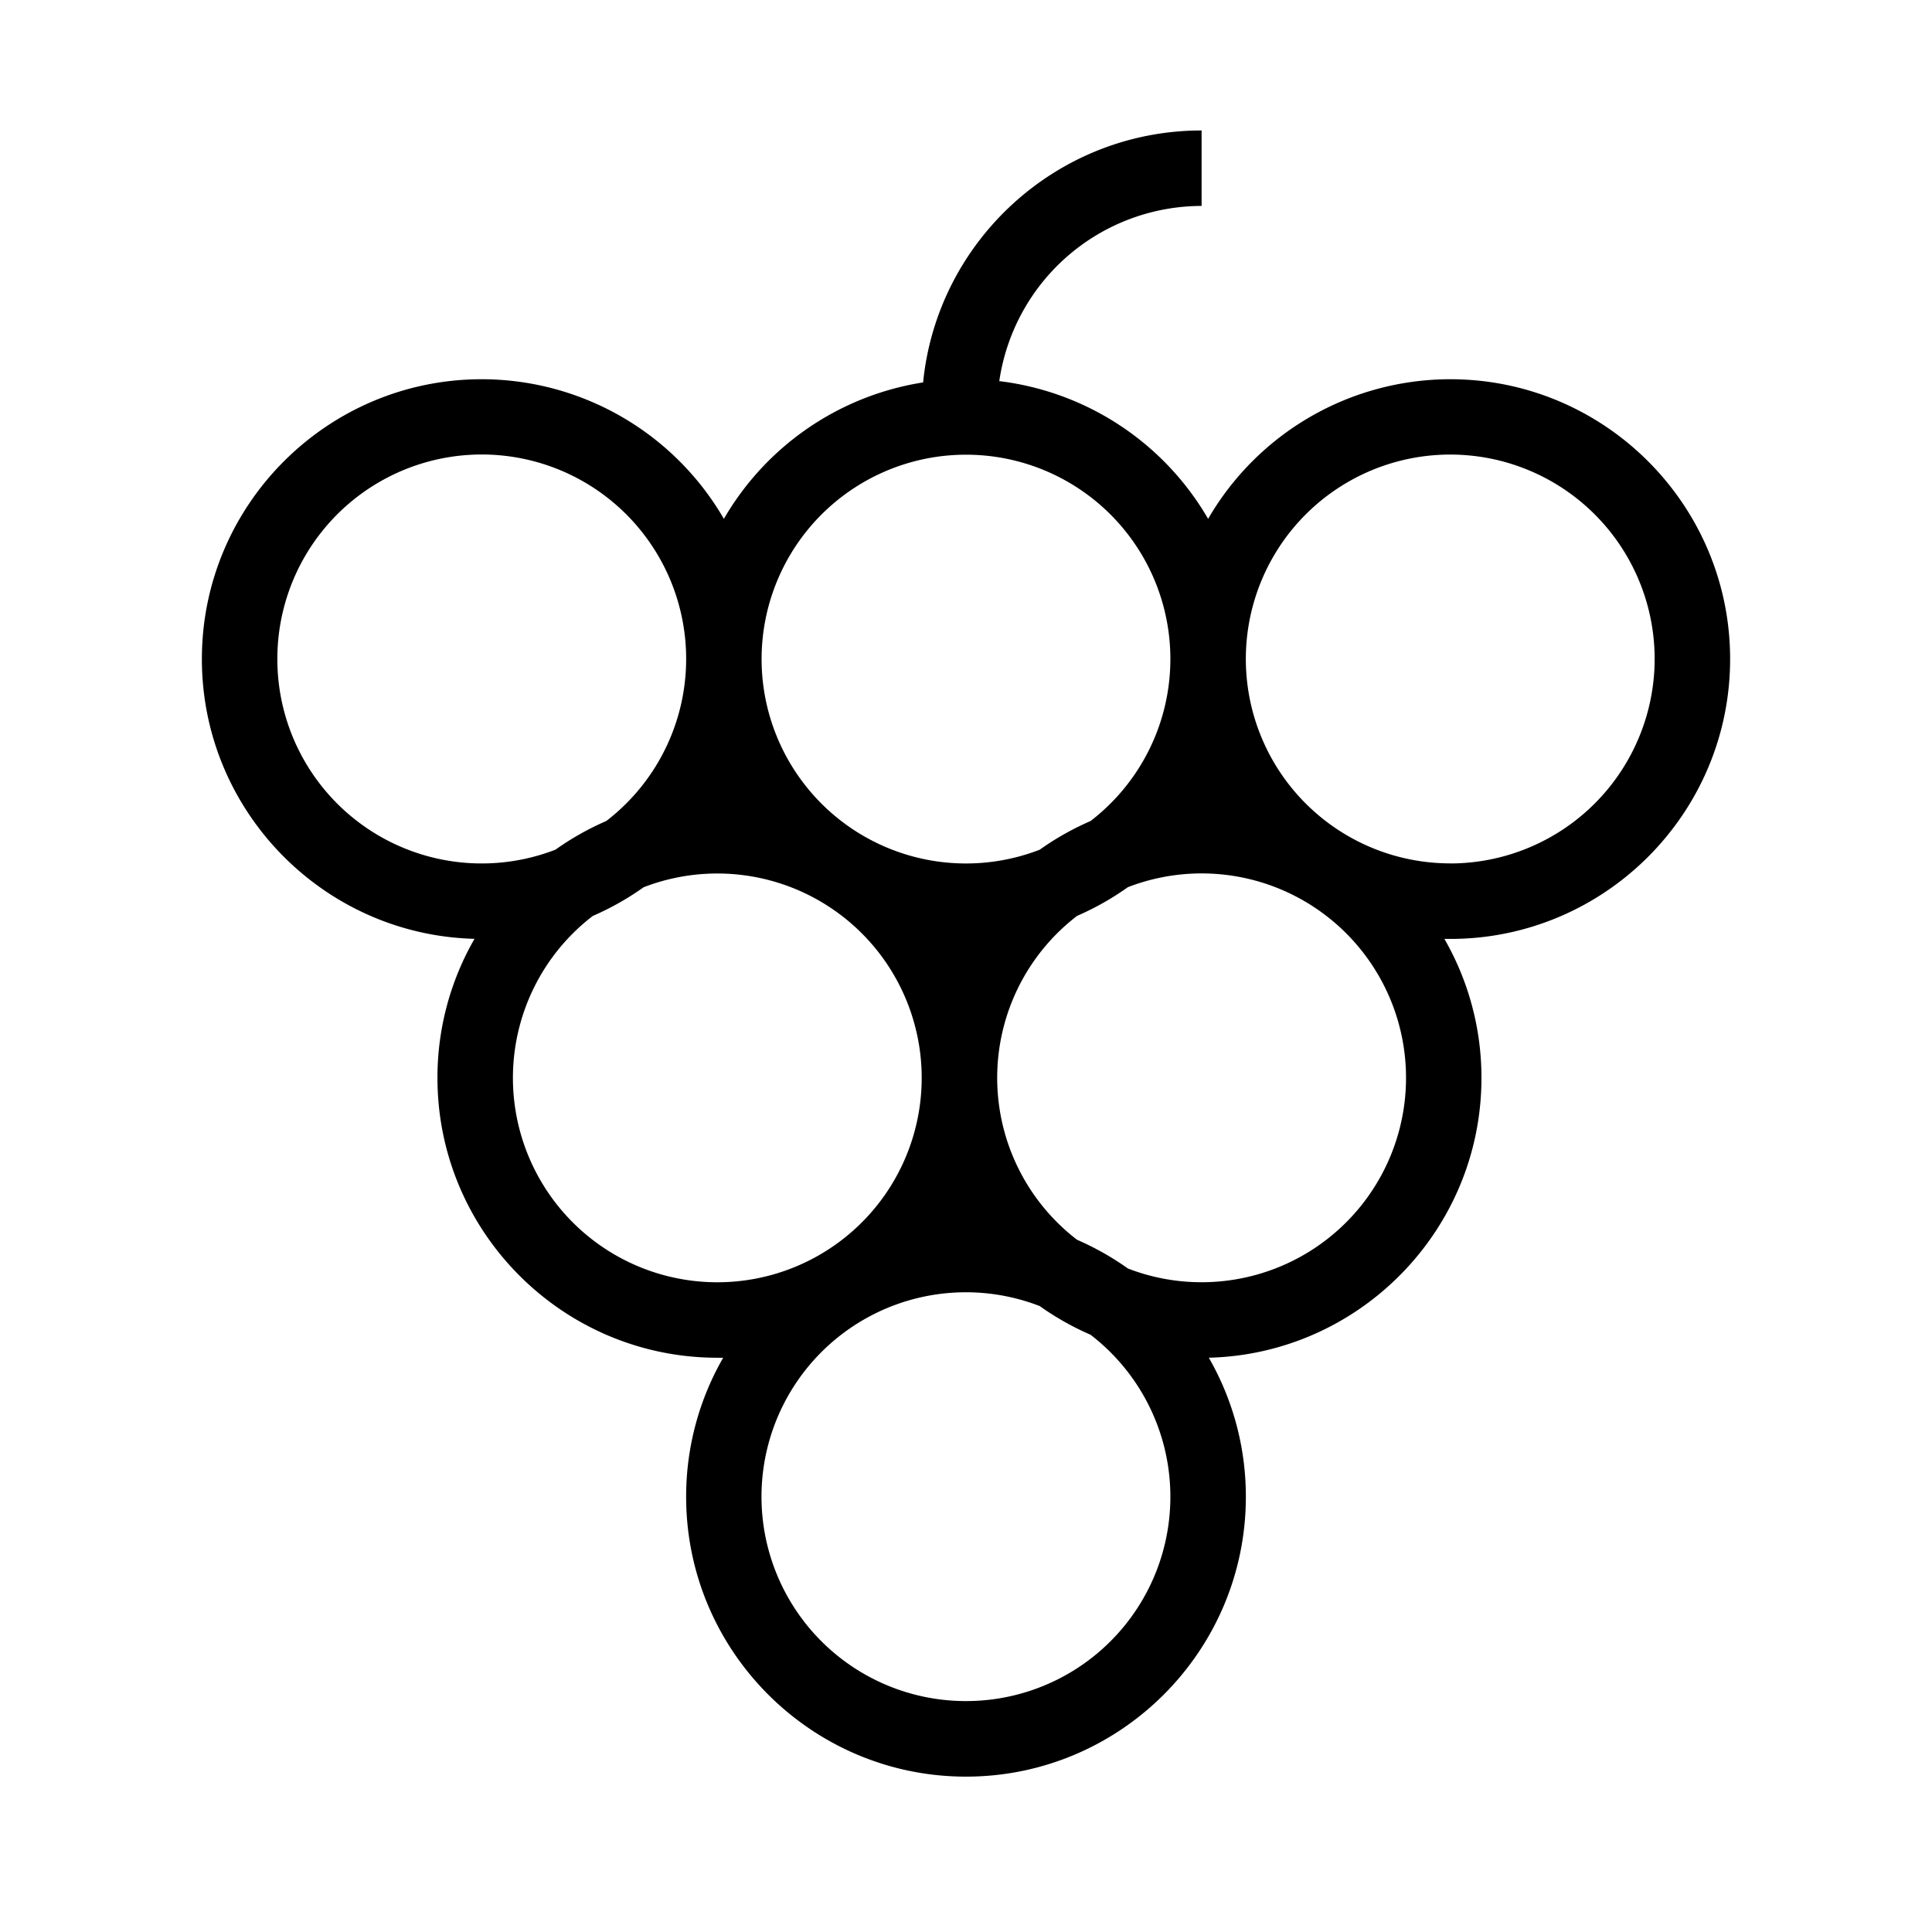 <?xml version="1.0" standalone="no"?><!DOCTYPE svg PUBLIC "-//W3C//DTD SVG 1.1//EN" "http://www.w3.org/Graphics/SVG/1.1/DTD/svg11.dtd"><svg t="1546184107719" class="icon" style="" viewBox="0 0 1024 1024" version="1.1" xmlns="http://www.w3.org/2000/svg" p-id="12104" xmlns:xlink="http://www.w3.org/1999/xlink" width="200" height="200"><defs><style type="text/css"></style></defs><path d="M768.67 201a148.43 148.43 0 0 0-128.34 74 148.6 148.6 0 0 0-110.69-73 108.5 108.5 0 0 1 107.23-92.85v-40c-76.8 0-140.16 58.67-147.6 133.54A148.64 148.64 0 0 0 383.67 275a148.43 148.43 0 0 0-128.34-74C173.54 201 107 267.52 107 349.31c0 80.51 64.47 146.25 144.5 148.29a147.4 147.4 0 0 0-19.64 73.7c0 81.79 66.55 148.33 148.34 148.33h3.1a147.39 147.39 0 0 0-19.63 73.69c0 81.79 66.54 148.33 148.33 148.33s148.33-66.54 148.33-148.33a147.5 147.5 0 0 0-19.63-73.7c80-2 144.5-67.77 144.5-148.28a147.46 147.46 0 0 0-19.63-73.69h3.1c81.79 0 148.33-66.55 148.33-148.34S850.46 201 768.67 201zM512 241a108.29 108.29 0 0 1 66 194.17 148.39 148.39 0 0 0-26.94 15.2A108.33 108.33 0 1 1 512 241zM147 349.31a108.34 108.34 0 1 1 174.34 85.84 148.39 148.39 0 0 0-26.94 15.2 108.31 108.31 0 0 1-147.4-101z m124.86 222a108.2 108.2 0 0 1 42.33-85.84 148.44 148.44 0 0 0 26.94-15.21 108.33 108.33 0 1 1-69.27 101zM512 901.61a108.34 108.34 0 1 1 39.07-209.37 148.39 148.39 0 0 0 26.93 15.2 108.29 108.29 0 0 1-66 194.17z m124.87-222a108 108 0 0 1-39.08-7.29 148.35 148.35 0 0 0-26.93-15.21 108.2 108.2 0 0 1-42.33-85.8v-0.07a108.2 108.2 0 0 1 42.33-85.8 148.35 148.35 0 0 0 26.93-15.21 108.34 108.34 0 1 1 39.08 209.38z m131.8-222A108.34 108.34 0 1 1 877 349.31a108.46 108.46 0 0 1-108.33 108.34z" p-id="12105"></path></svg>